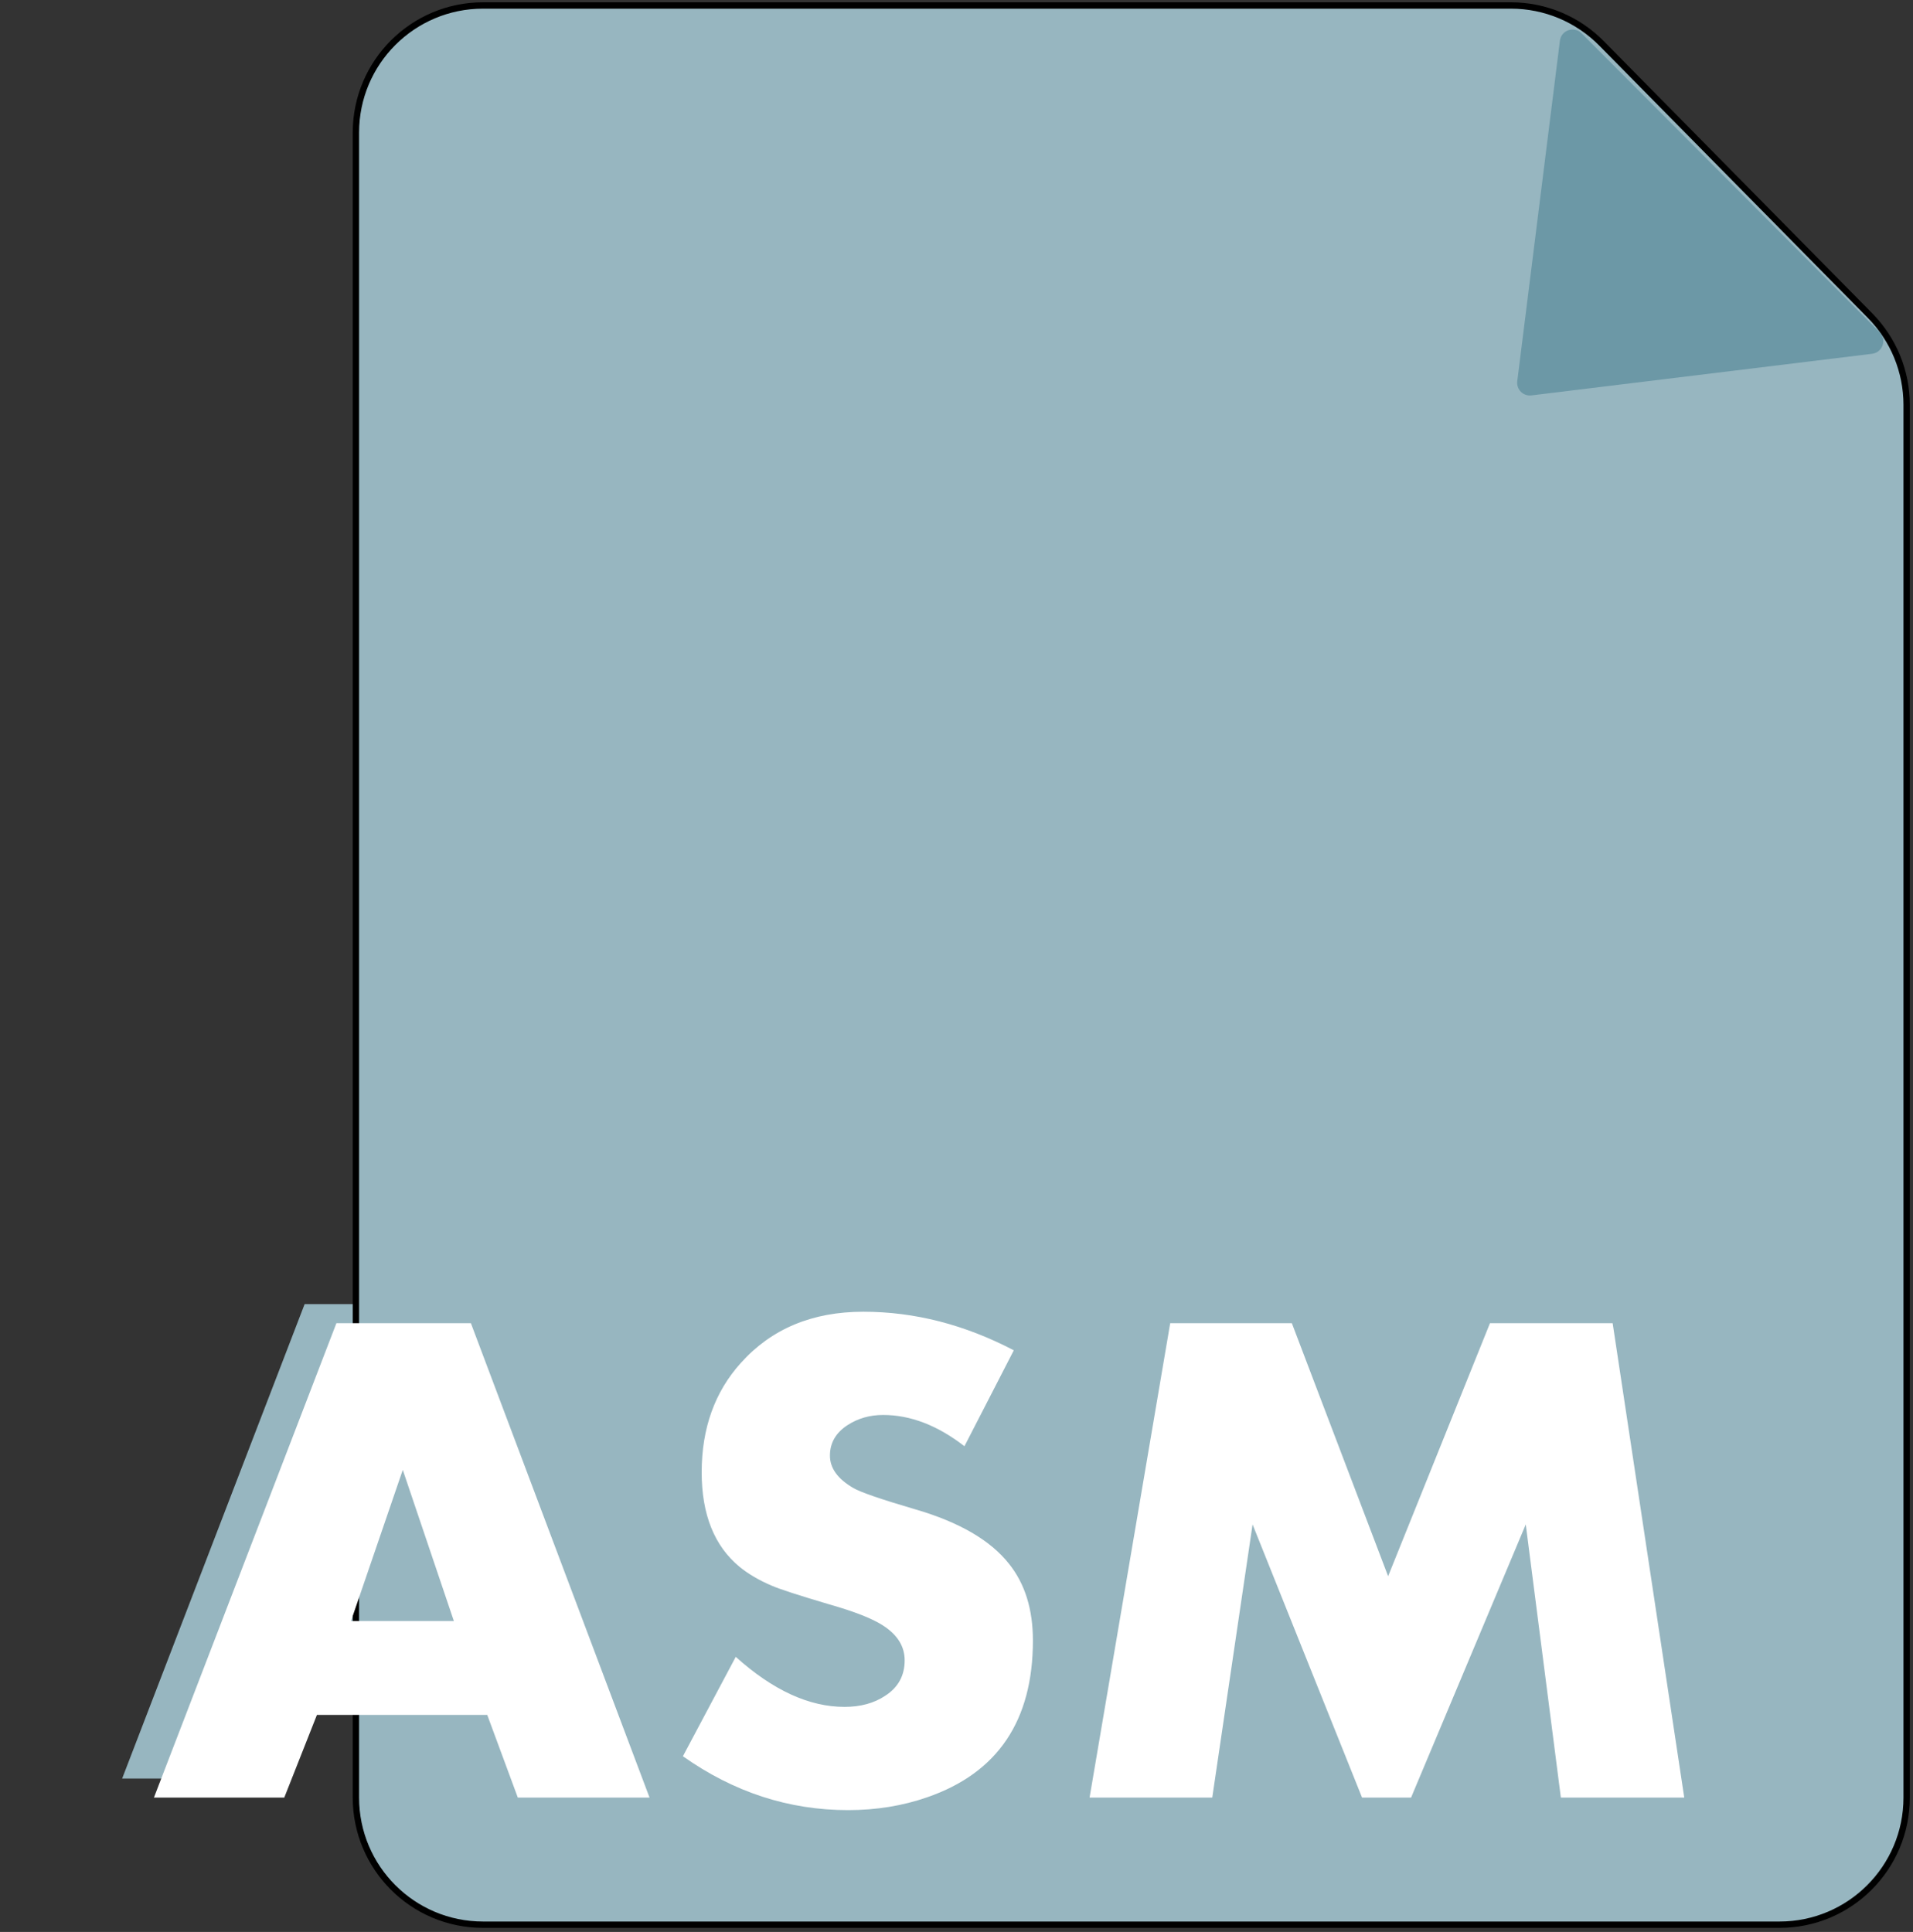 <svg width="301" height="304" viewBox="0 0 301 304" fill="none" xmlns="http://www.w3.org/2000/svg">
    <rect x="0" y="0" width="301" height="304" fill="#333333" stroke="none"/>
    <path d="M97.203 279.862H76.477L71.664 266.846H44.867L39.727 279.862H19.219L47.93 205.213H69.094L97.203 279.862ZM66.414 252.08L58.375 228.291L50.227 252.08H66.414ZM157.523 255.143C157.523 267.757 151.982 275.979 140.898 279.807C137.034 281.156 132.878 281.83 128.43 281.83C119.096 281.83 110.438 279.005 102.453 273.354L110.766 257.713C116.599 262.963 122.305 265.588 127.883 265.588C130.398 265.588 132.531 265.005 134.281 263.838C136.323 262.526 137.344 260.666 137.344 258.26C137.344 256.072 136.214 254.25 133.953 252.791C132.276 251.697 129.451 250.585 125.477 249.455C120.664 248.033 117.638 247.049 116.398 246.502C114.43 245.664 112.753 244.679 111.367 243.549C107.393 240.268 105.406 235.309 105.406 228.674C105.406 221.747 107.466 216.005 111.586 211.447C116.398 206.088 122.815 203.408 130.836 203.408C138.893 203.408 146.786 205.432 154.516 209.479L146.75 224.572C142.521 221.291 138.255 219.651 133.953 219.651C131.875 219.651 130.016 220.179 128.375 221.237C126.516 222.44 125.586 224.044 125.586 226.049C125.586 228.018 126.807 229.713 129.25 231.135C130.344 231.791 133.625 232.921 139.094 234.526C145.948 236.531 150.833 239.375 153.75 243.057C156.266 246.192 157.523 250.221 157.523 255.143ZM260.008 279.862H240.594L235.07 236.877L217.023 279.862H209.312L192.086 236.877L185.742 279.862H166.438L179.125 205.213H198.266L213.414 245.026L229.438 205.213H248.742L260.008 279.862Z" fill="#97B6C0"/>
    <path d="M76 0.862H237.745C243.097 0.862 248.226 3.007 251.985 6.817L294.239 49.659C297.931 53.401 300 58.447 300 63.703V282.862C300 293.907 291.046 302.862 280 302.862H76C64.954 302.862 56 293.907 56 282.862V20.861C56 9.816 64.954 0.862 76 0.862Z" fill="#97B6C0" stroke="black"/>
    <path d="M102.203 282.862H81.477L76.664 269.846H49.867L44.727 282.862H24.219L52.93 208.213H74.094L102.203 282.862ZM71.414 255.08L63.375 231.291L55.227 255.08H71.414ZM162.523 258.143C162.523 270.757 156.982 278.979 145.898 282.807C142.034 284.156 137.878 284.83 133.43 284.83C124.096 284.83 115.438 282.005 107.453 276.354L115.766 260.713C121.599 265.963 127.305 268.588 132.883 268.588C135.398 268.588 137.531 268.005 139.281 266.838C141.323 265.526 142.344 263.666 142.344 261.26C142.344 259.072 141.214 257.25 138.953 255.791C137.276 254.697 134.451 253.585 130.477 252.455C125.664 251.033 122.638 250.049 121.398 249.502C119.43 248.664 117.753 247.679 116.367 246.549C112.393 243.268 110.406 238.309 110.406 231.674C110.406 224.747 112.466 219.005 116.586 214.447C121.398 209.088 127.815 206.408 135.836 206.408C143.893 206.408 151.786 208.432 159.516 212.479L151.75 227.572C147.521 224.291 143.255 222.651 138.953 222.651C136.875 222.651 135.016 223.179 133.375 224.237C131.516 225.44 130.586 227.044 130.586 229.049C130.586 231.018 131.807 232.713 134.25 234.135C135.344 234.791 138.625 235.921 144.094 237.526C150.948 239.531 155.833 242.375 158.75 246.057C161.266 249.192 162.523 253.221 162.523 258.143ZM265.008 282.862H245.594L240.07 239.877L222.023 282.862H214.312L197.086 239.877L190.742 282.862H171.438L184.125 208.213H203.266L218.414 248.026L234.438 208.213H253.742L265.008 282.862Z" fill="white"/>
    <path d="M240.96 62.22C239.668 62.378 238.571 61.279 238.733 59.987L245.444 6.4C245.651 4.747 247.669 4.057 248.845 5.236L295.741 52.272C296.917 53.451 296.22 55.467 294.567 55.669L240.96 62.22Z" fill="#6C98A6"/>
    </svg>
    